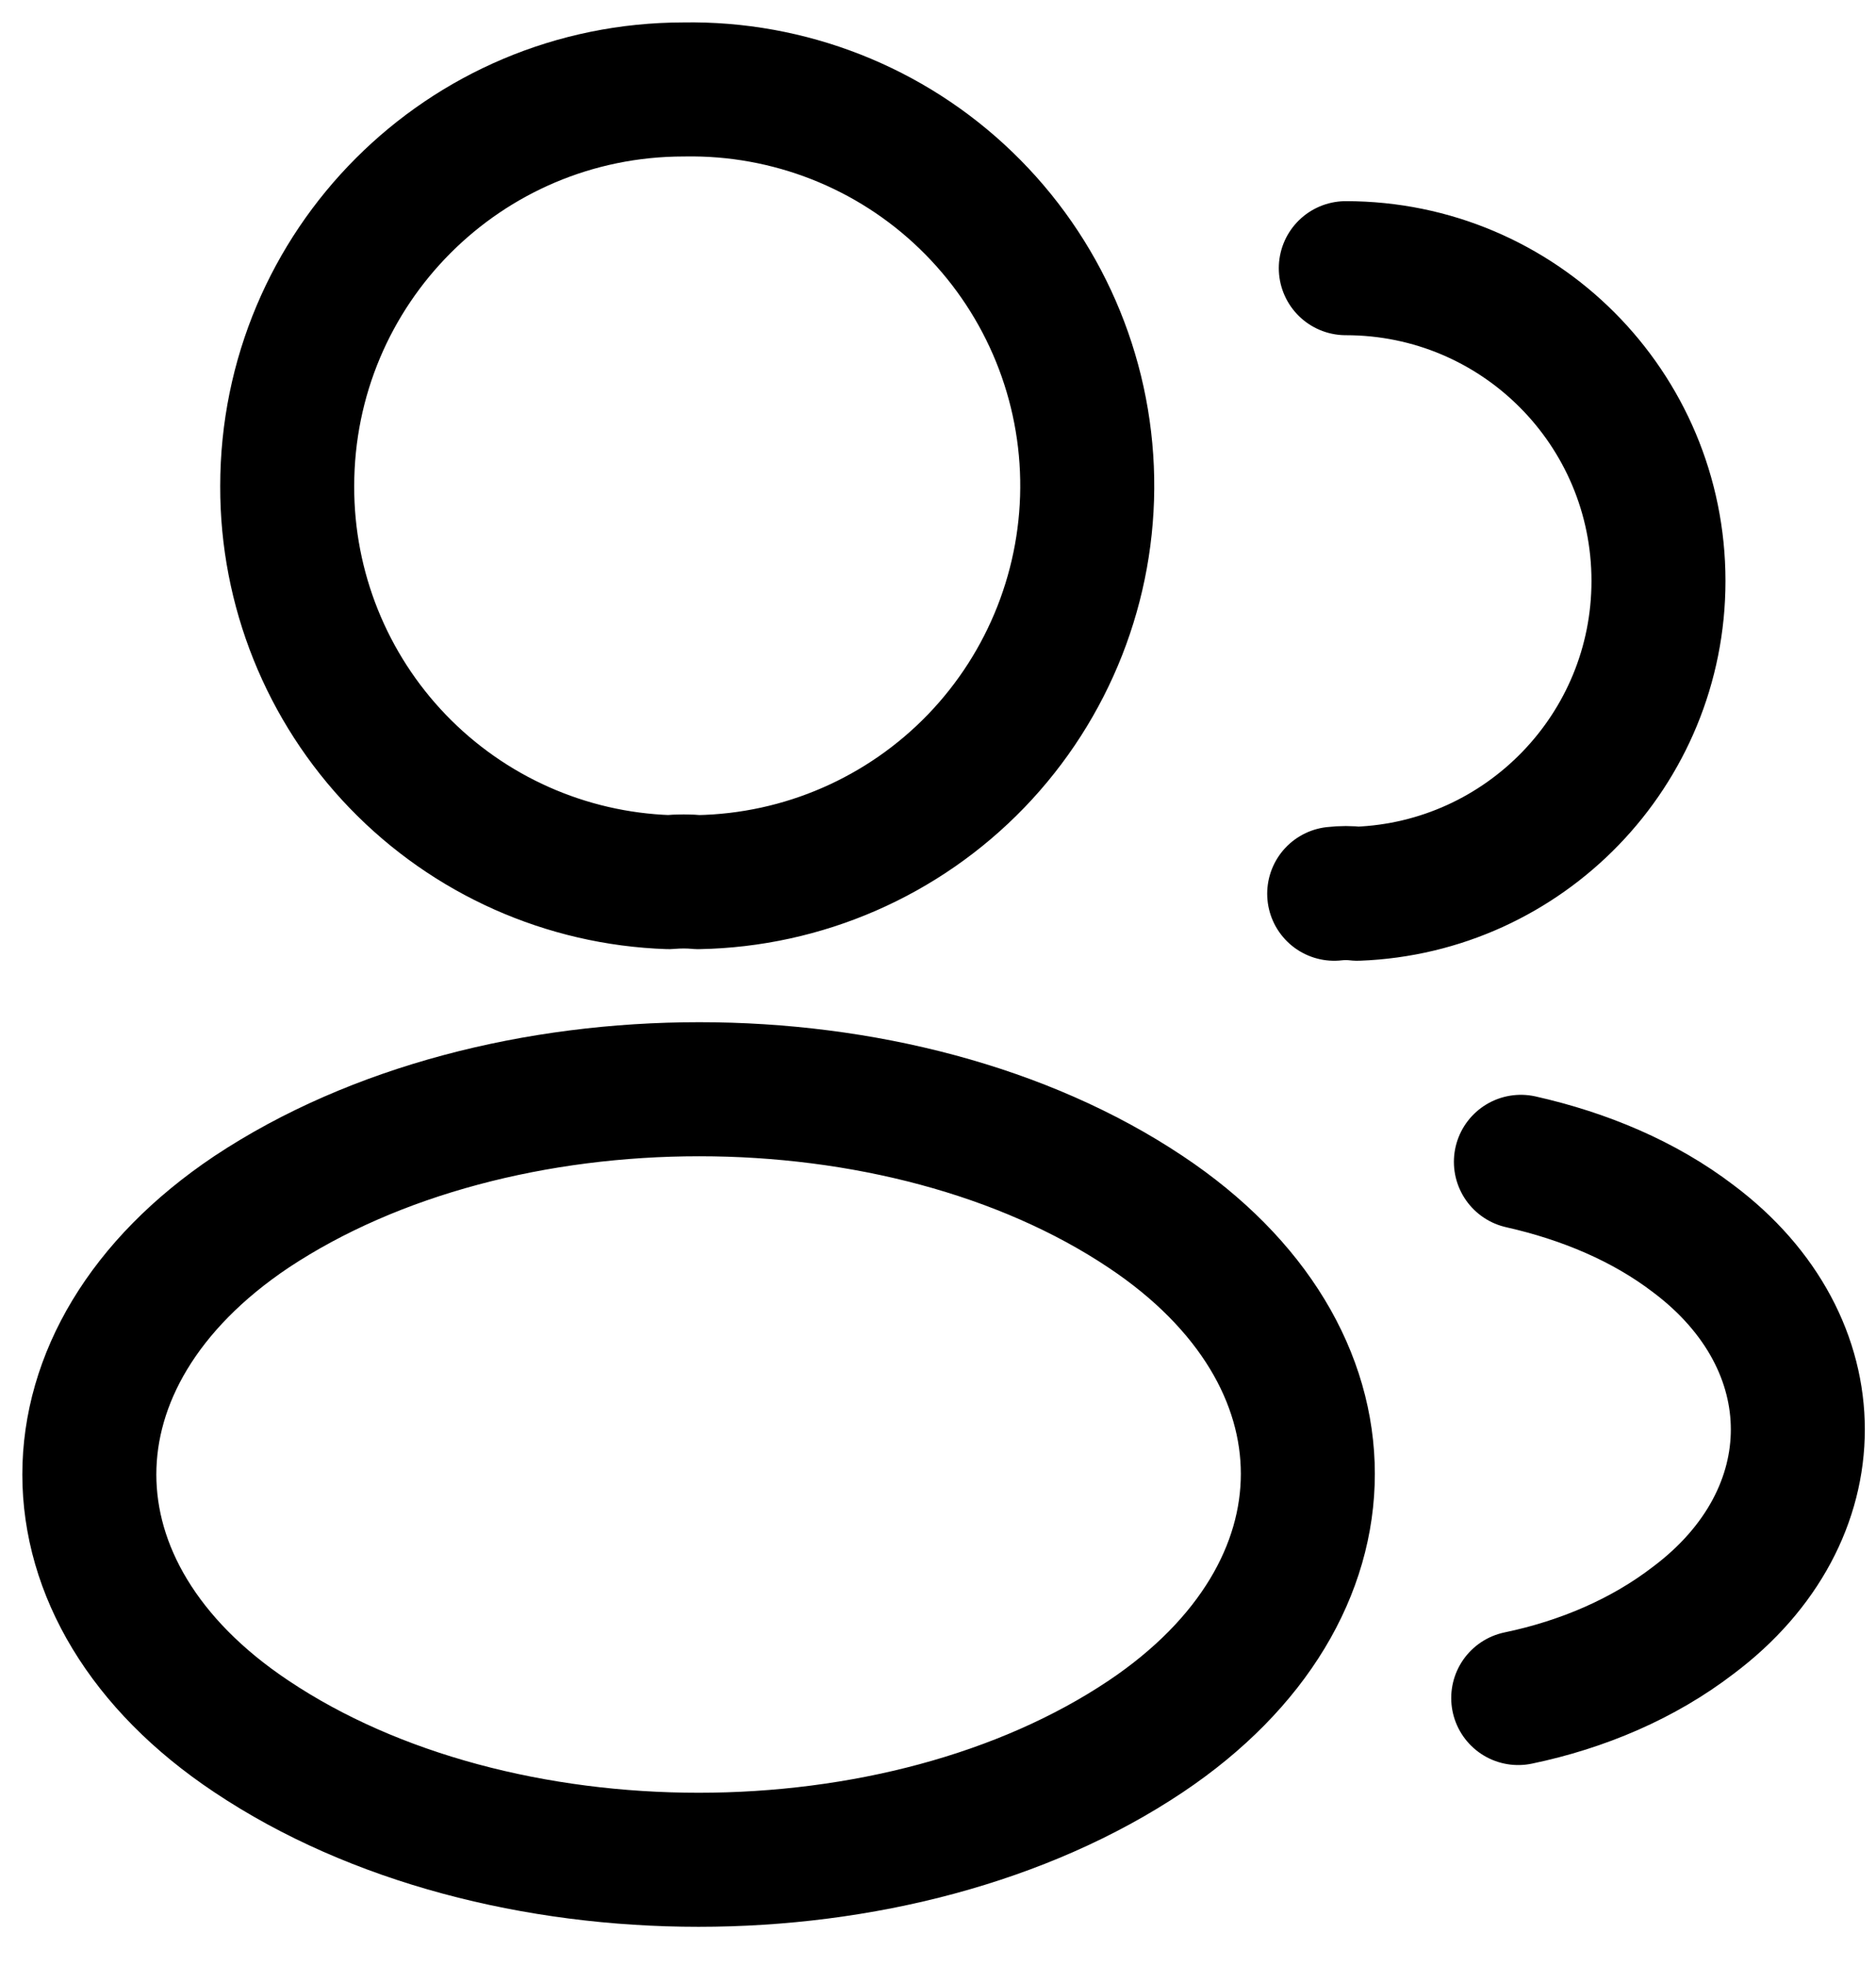 <svg width="21" height="22" viewBox="0 0 21 22" fill="none" xmlns="http://www.w3.org/2000/svg">
<path d="M15.065 3.001C17.005 3.001 18.565 4.571 18.565 6.501C18.565 8.391 17.065 9.931 15.195 10.001C15.109 9.991 15.021 9.991 14.935 10.001M16.995 19.001C17.715 18.851 18.395 18.561 18.955 18.131C20.515 16.961 20.515 15.031 18.955 13.861C18.405 13.441 17.735 13.161 17.025 13.001M7.815 9.871C7.715 9.861 7.595 9.861 7.485 9.871C6.337 9.832 5.25 9.348 4.453 8.521C3.656 7.694 3.212 6.589 3.215 5.441C3.215 2.991 5.195 1.001 7.655 1.001C8.831 0.98 9.968 1.426 10.814 2.243C11.661 3.06 12.149 4.179 12.17 5.356C12.191 6.532 11.744 7.668 10.928 8.515C10.111 9.362 8.991 9.85 7.815 9.871ZM2.815 13.561C0.395 15.181 0.395 17.821 2.815 19.431C5.565 21.271 10.075 21.271 12.825 19.431C15.245 17.811 15.245 15.171 12.825 13.561C10.085 11.731 5.575 11.731 2.815 13.561Z" stroke="black" stroke-width="1.5" stroke-linecap="round" stroke-linejoin="round"/>
</svg>
